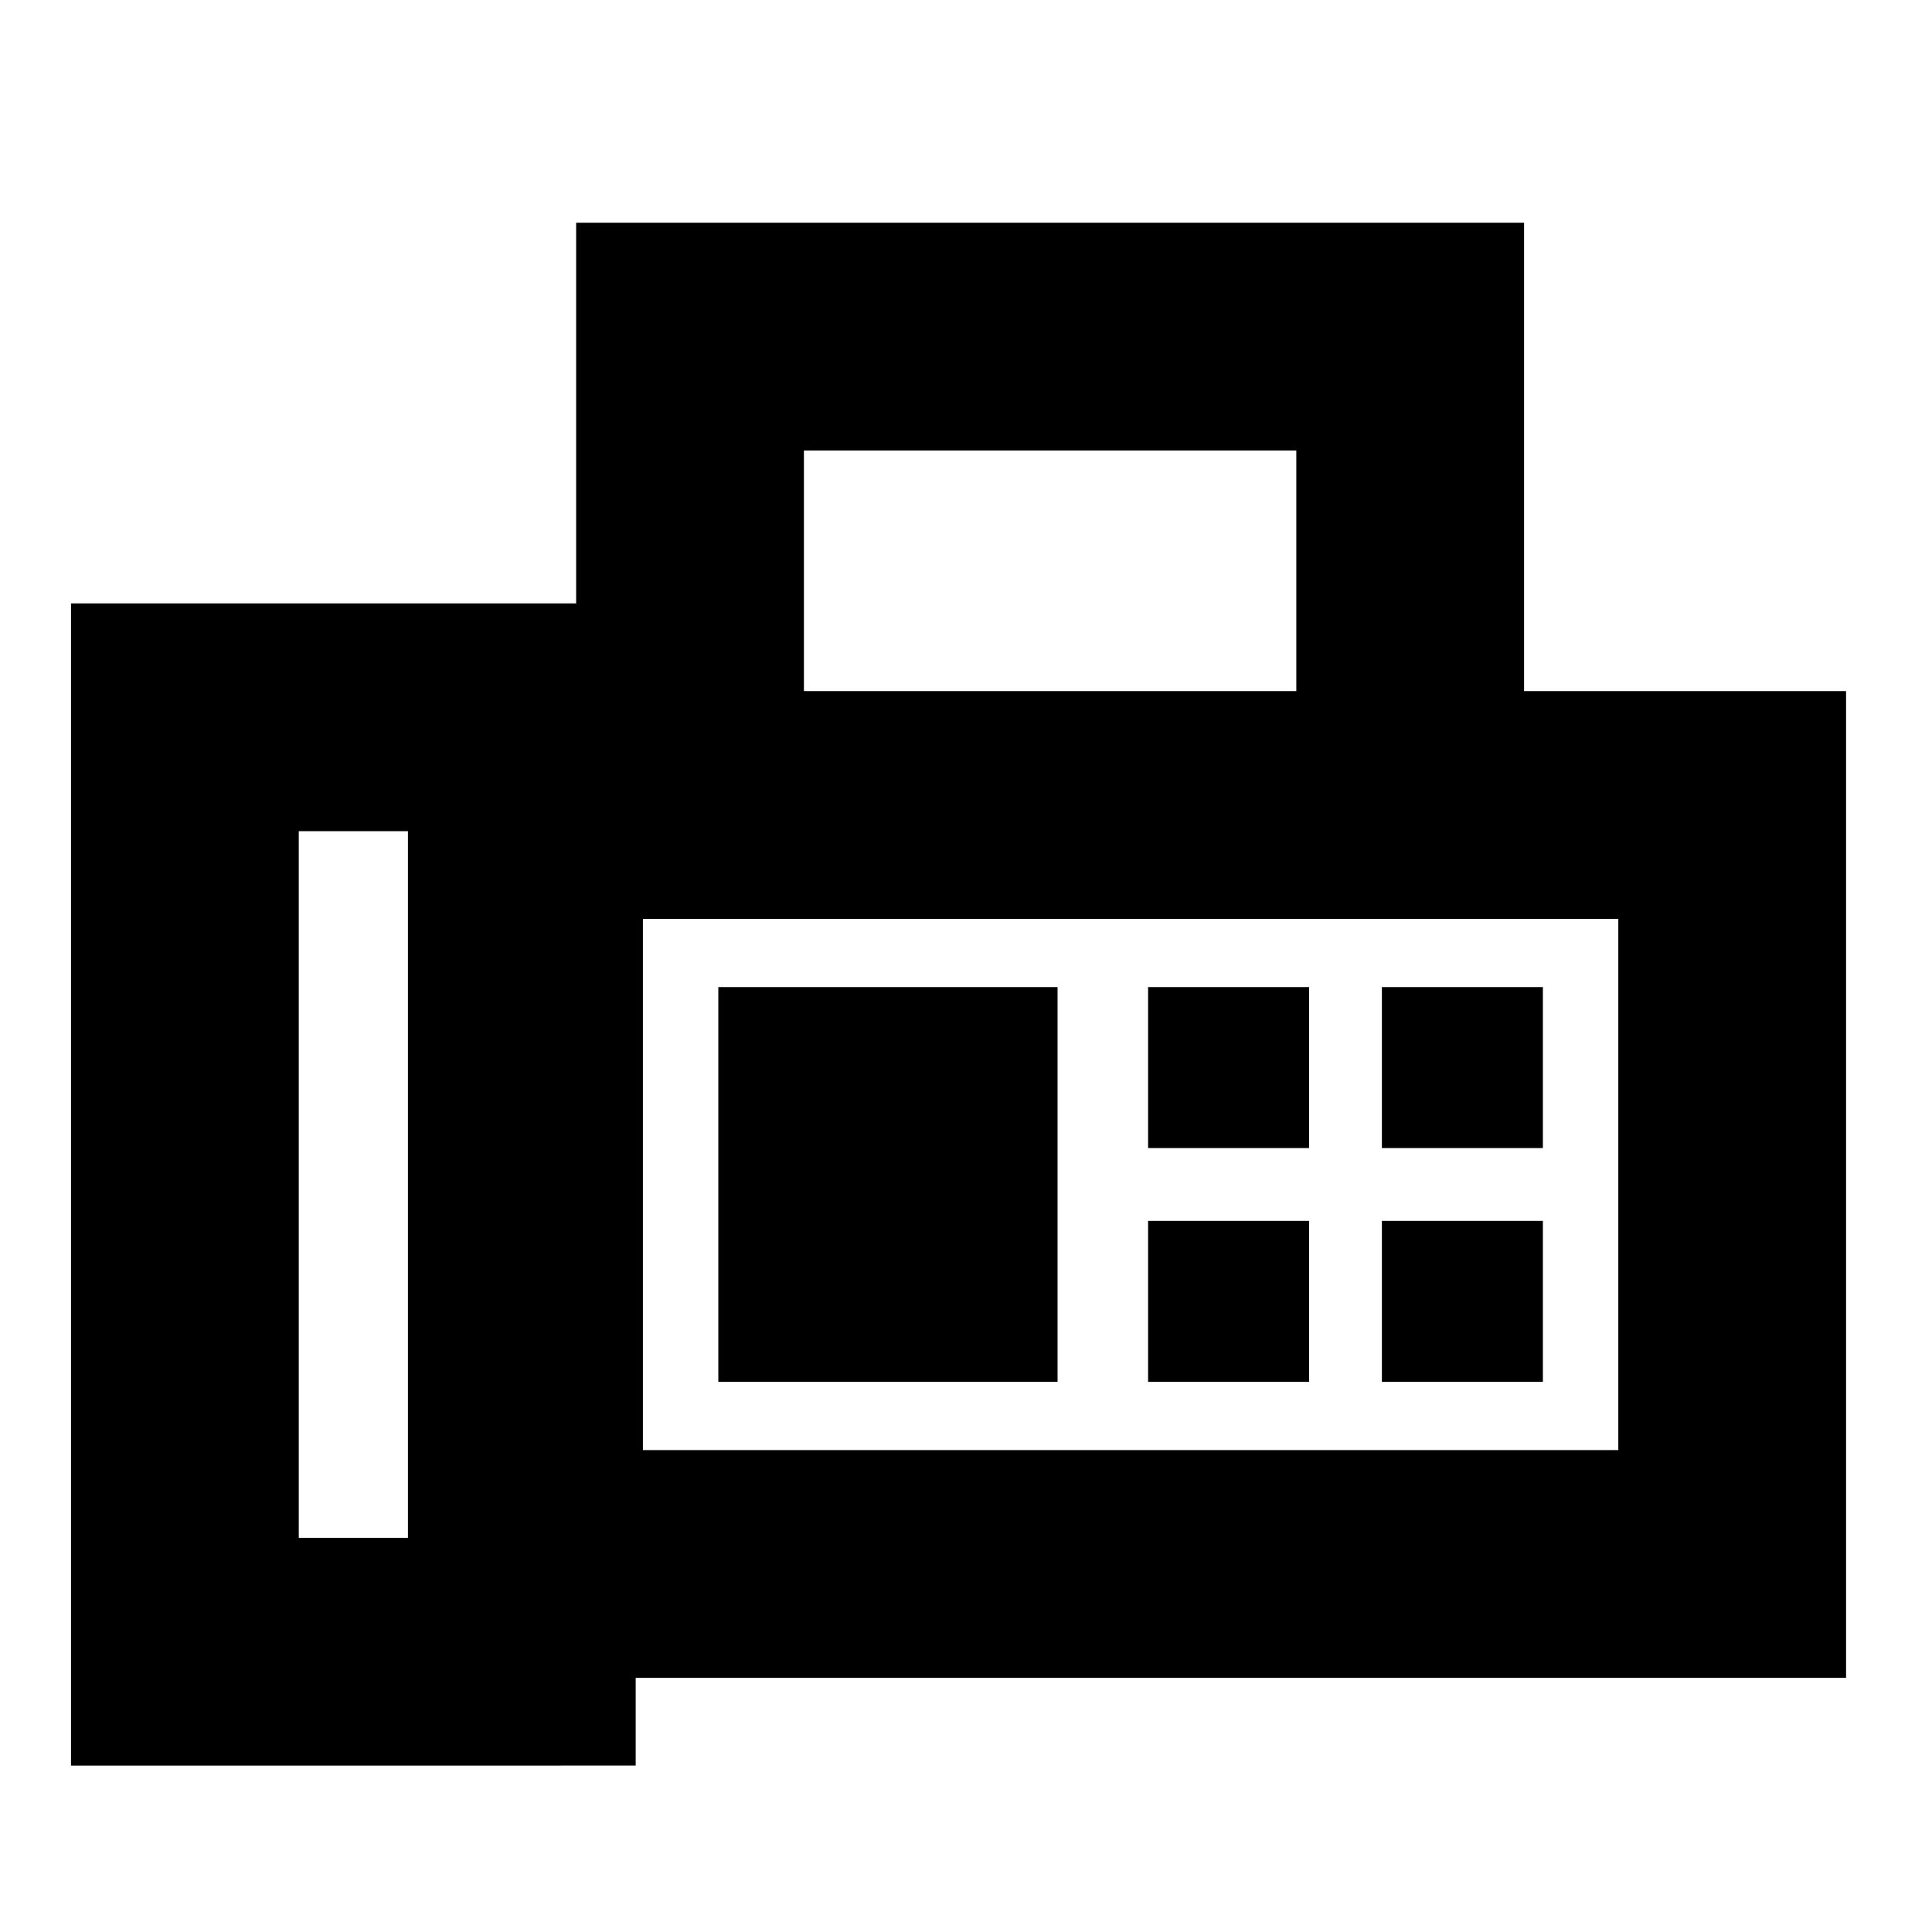<svg xmlns="http://www.w3.org/2000/svg" height="24" viewBox="0 -960 960 960" width="24"><path d="M35.28-82.7v-577.47h251v45.26-234.42H757.3v232.74h160v490.31H315.87v43.58H35.28Zm113.18-113.17h54.24V-547h-54.24v351.13Zm251-420.72h244.67v-119.56H399.46v119.56Zm-80 377.13h484.67v-263.95H319.46v263.95Zm37.47-33.89H525.5v-196.17H356.93v196.17Zm-37.47 33.89v-263.95 263.95Zm251.02-150.06h80v-80h-80v80Zm116.17 0h80v-80h-80v80ZM570.48-273.35h80v-80h-80v80Zm116.17 0h80v-80h-80v80Z"/></svg>